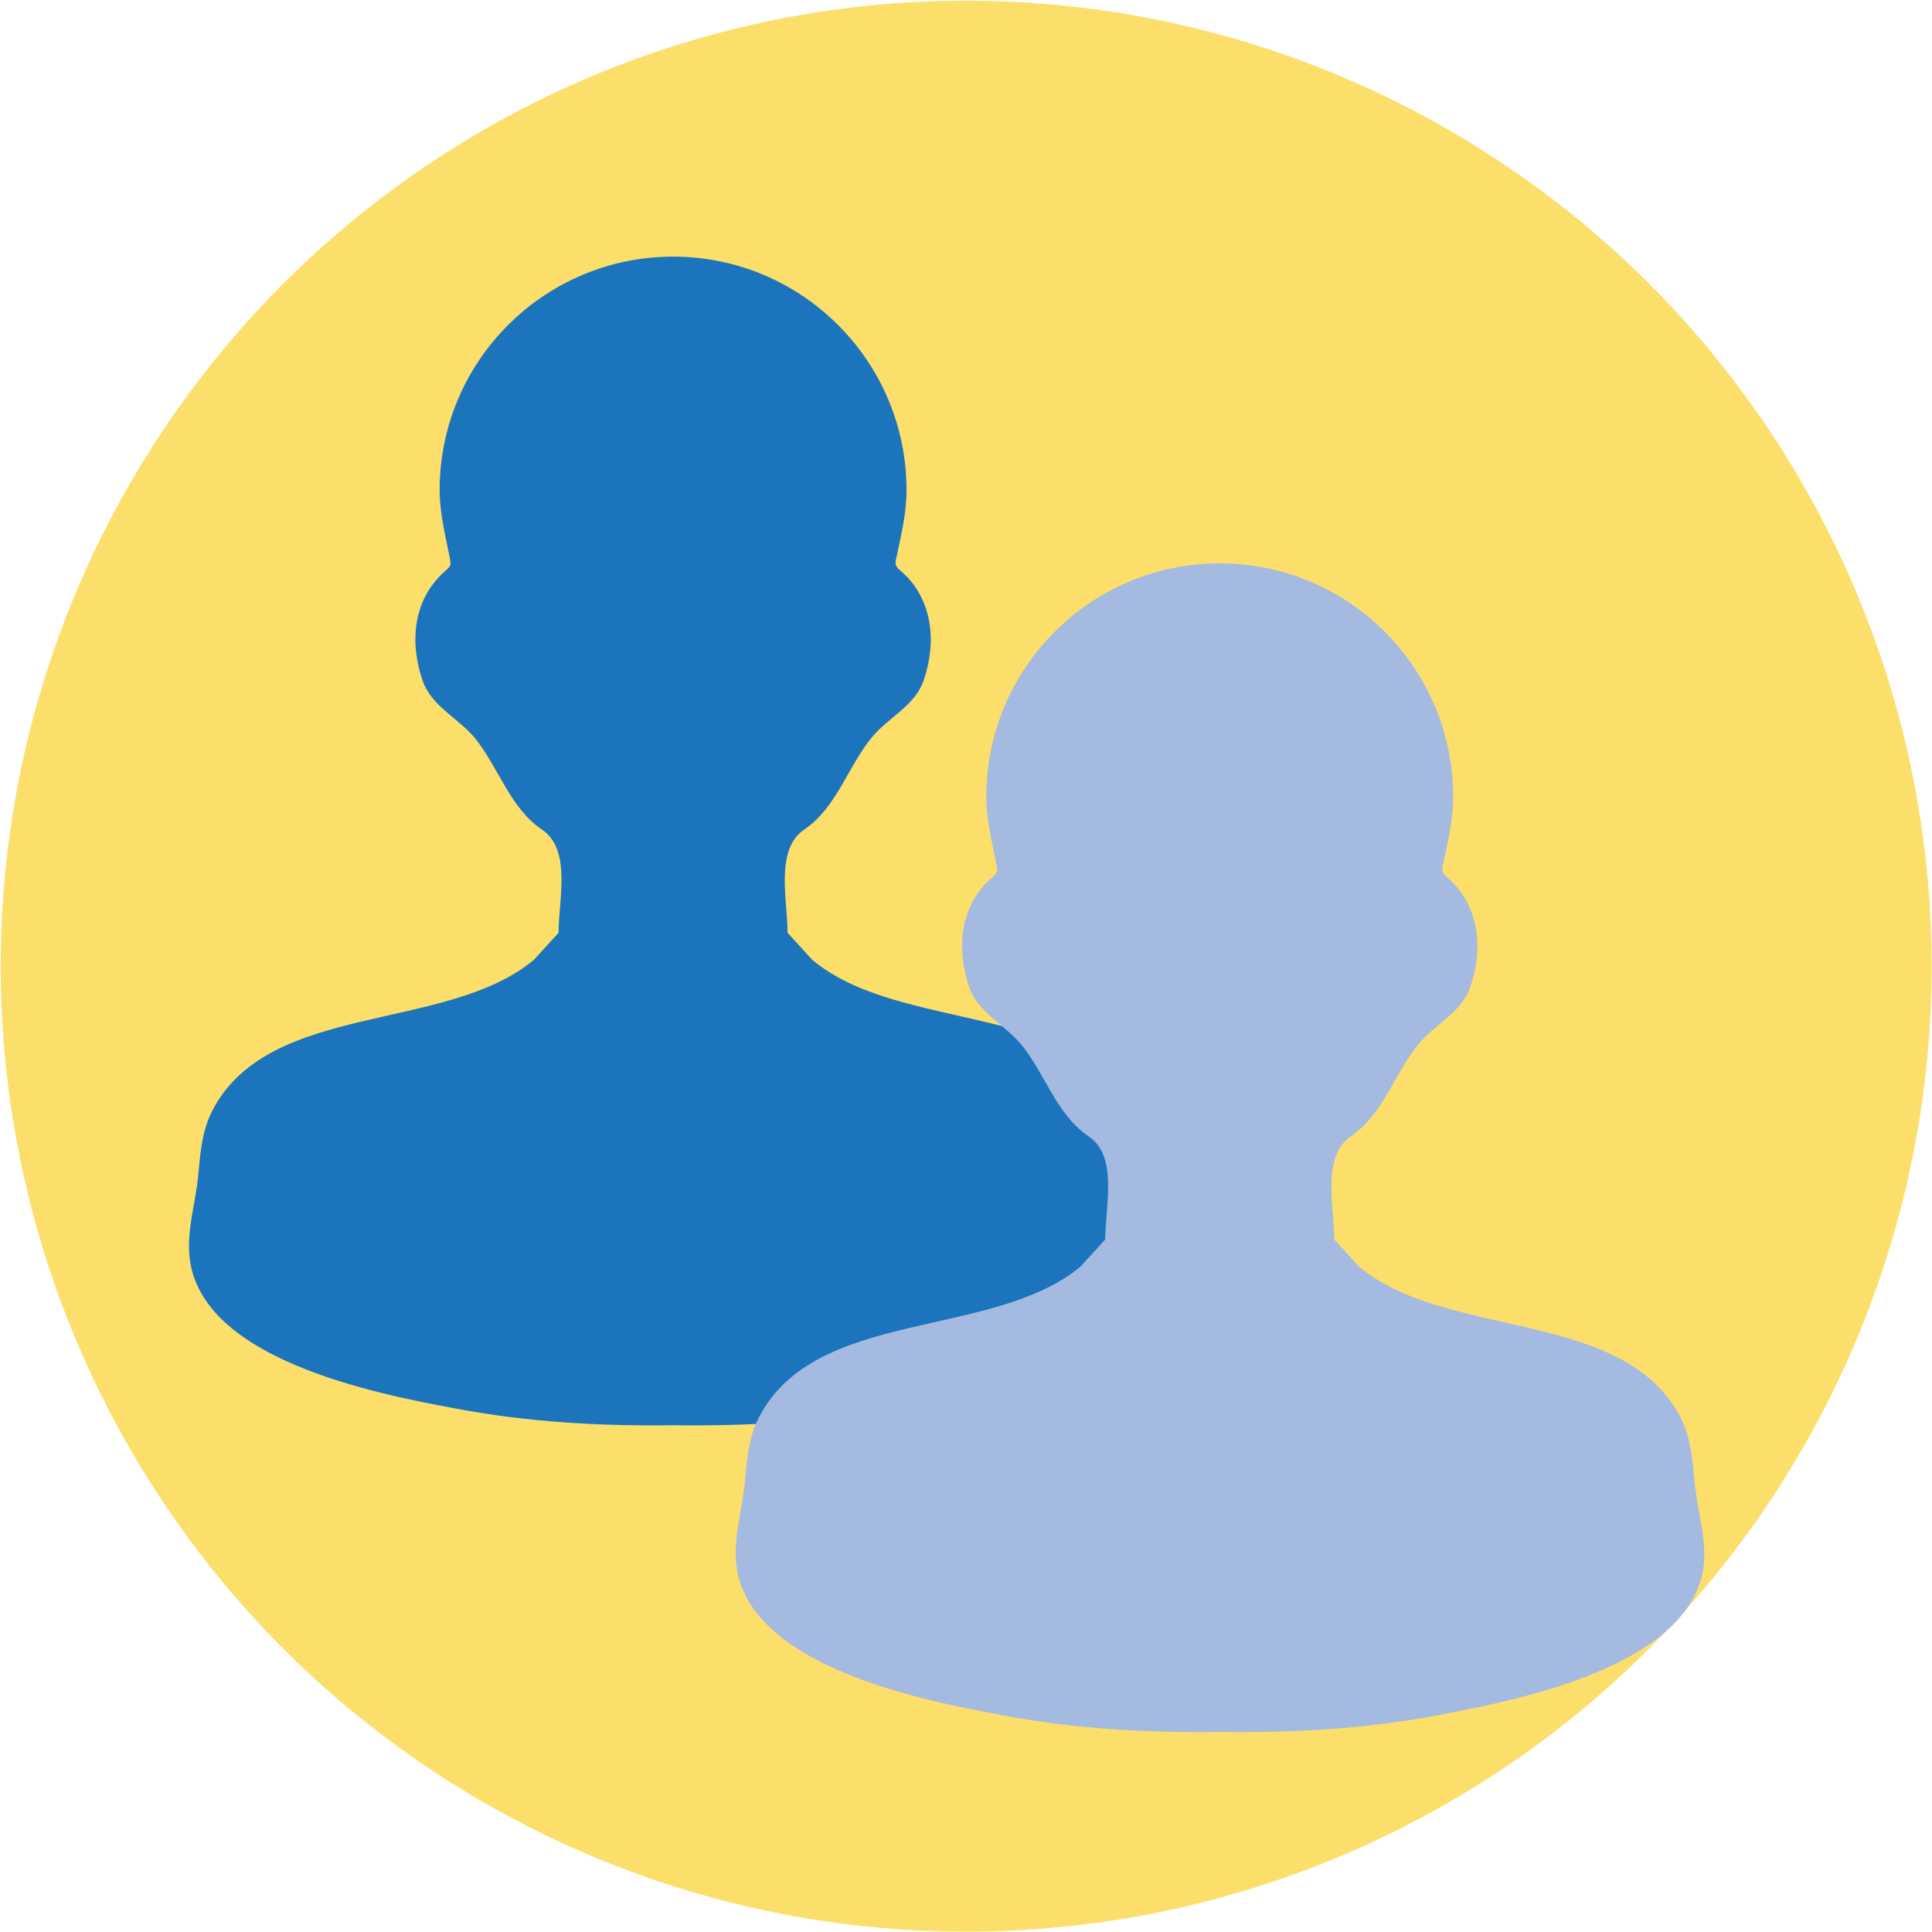 <?xml version="1.0" encoding="utf-8"?>
<!-- Generator: Adobe Illustrator 25.4.1, SVG Export Plug-In . SVG Version: 6.00 Build 0)  -->
<svg version="1.1" id="Слой_1" xmlns="http://www.w3.org/2000/svg" xmlns:xlink="http://www.w3.org/1999/xlink" x="0px" y="0px"
	 viewBox="0 0 56.69 56.69" style="enable-background:new 0 0 56.69 56.69;" xml:space="preserve">
<style type="text/css">
	.st0{fill:#FCDF6B;}
	.st1{fill:#1C75BC;}
	.st2{fill:#A5BAE0;}
</style>
<circle id="XMLID_5_" class="st0" cx="28.35" cy="28.35" r="28.33"/>
<g>
	<path class="st1" d="M33.68,34.45c-0.06-0.64-0.11-1.28-0.41-1.86c-1.66-3.21-6.87-2.27-9.44-4.43l-0.72-0.79
		c0-0.96-0.38-2.44,0.49-3.03c0.94-0.63,1.28-1.85,1.98-2.7c0.48-0.59,1.26-0.92,1.52-1.67c0.39-1.12,0.28-2.4-0.67-3.22
		c-0.06-0.05-0.12-0.1-0.14-0.17c-0.02-0.07-0.01-0.14,0.01-0.2c0.14-0.67,0.3-1.31,0.3-2c0-3.78-3.07-6.85-6.85-6.85
		c-3.78,0-6.85,3.07-6.85,6.85c0,0.68,0.17,1.33,0.3,2c0.01,0.07,0.03,0.14,0.01,0.2c-0.02,0.07-0.09,0.12-0.14,0.17
		c-0.95,0.82-1.06,2.09-0.67,3.22c0.26,0.75,1.03,1.09,1.52,1.67c0.7,0.85,1.04,2.07,1.98,2.7c0.88,0.59,0.49,2.06,0.49,3.03
		l-0.72,0.79c-2.57,2.15-7.78,1.21-9.44,4.43c-0.3,0.58-0.35,1.22-0.41,1.86c-0.07,0.8-0.34,1.62-0.26,2.42
		c0.3,3.03,5.5,4.03,7.81,4.46c2.11,0.4,4.25,0.52,6.39,0.49c2.14,0.03,4.28-0.09,6.39-0.49c2.31-0.44,7.51-1.43,7.81-4.46
		C34.02,36.07,33.76,35.25,33.68,34.45z"/>
	<path class="st2" d="M49.72,43.45c-0.06-0.64-0.11-1.28-0.41-1.86c-1.66-3.21-6.87-2.27-9.44-4.43l-0.72-0.79
		c0-0.96-0.38-2.44,0.49-3.03c0.94-0.63,1.28-1.85,1.98-2.7c0.48-0.59,1.26-0.92,1.52-1.67c0.39-1.12,0.28-2.4-0.67-3.22
		c-0.06-0.05-0.12-0.1-0.14-0.17c-0.02-0.07-0.01-0.14,0.01-0.2c0.14-0.67,0.3-1.31,0.3-2c0-3.78-3.07-6.85-6.85-6.85
		c-3.78,0-6.85,3.07-6.85,6.85c0,0.68,0.17,1.33,0.3,2c0.01,0.07,0.03,0.14,0.01,0.2c-0.02,0.07-0.09,0.12-0.14,0.17
		c-0.95,0.82-1.06,2.09-0.67,3.22c0.26,0.75,1.03,1.09,1.52,1.67c0.7,0.85,1.04,2.07,1.98,2.7c0.88,0.59,0.49,2.06,0.49,3.03
		l-0.72,0.79c-2.57,2.15-7.78,1.21-9.44,4.43c-0.3,0.58-0.35,1.22-0.41,1.86c-0.07,0.8-0.34,1.62-0.26,2.42
		c0.3,3.03,5.5,4.03,7.81,4.46c2.11,0.4,4.25,0.52,6.39,0.49c2.14,0.03,4.28-0.09,6.39-0.49c2.31-0.44,7.51-1.43,7.81-4.46
		C50.06,45.06,49.79,44.24,49.72,43.45z"/>
</g>
</svg>
